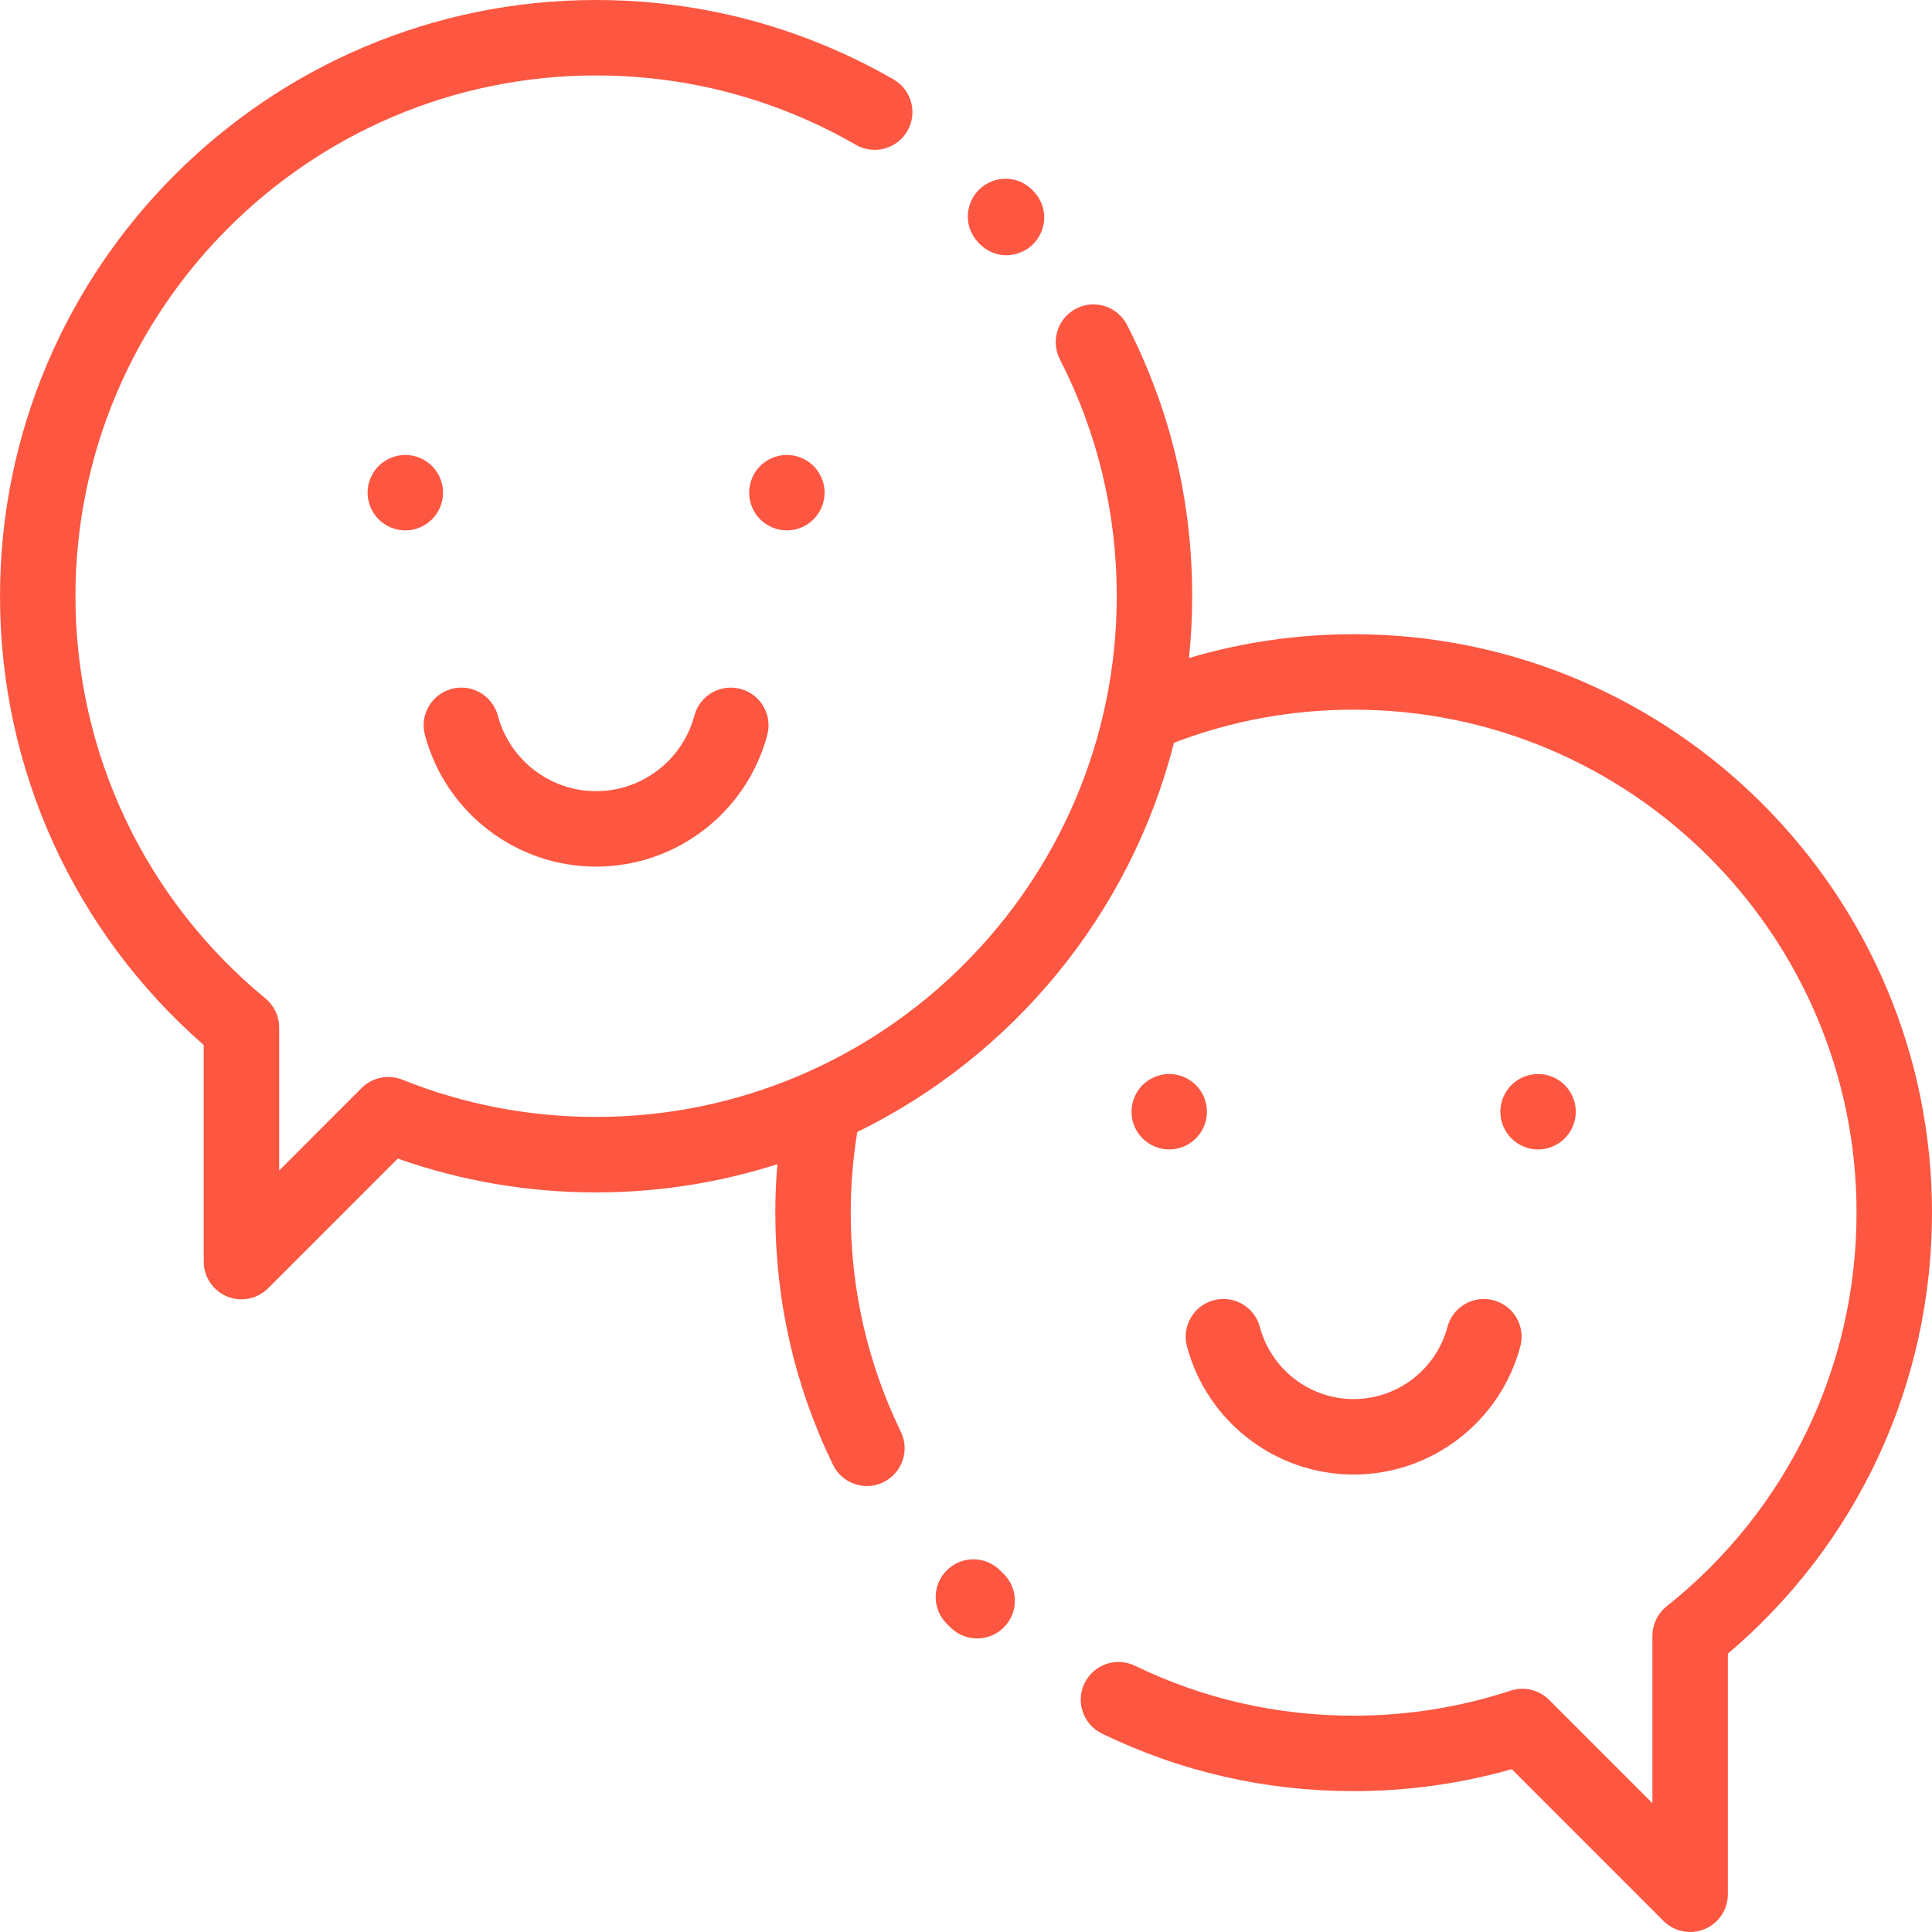<svg width="67" height="67" viewBox="0 0 67 67" fill="none" xmlns="http://www.w3.org/2000/svg">
<path d="M46.943 21.994C44.989 21.994 43.077 22.272 41.233 22.82C41.306 22.115 41.344 21.4 41.344 20.676C41.344 17.363 40.584 14.198 39.085 11.269C38.755 10.625 37.967 10.371 37.324 10.7C36.681 11.029 36.426 11.818 36.755 12.461C38.064 15.018 38.727 17.782 38.727 20.676C38.727 30.634 30.628 38.734 20.672 38.734C18.351 38.734 16.09 38.3 13.954 37.442C13.467 37.248 12.912 37.361 12.541 37.731L9.682 40.592V35.636C9.682 35.245 9.507 34.874 9.205 34.625C5.018 31.178 2.617 26.093 2.617 20.676C2.617 10.718 10.716 2.617 20.672 2.617C23.075 2.617 25.408 3.081 27.606 3.997C28.316 4.292 29.013 4.637 29.68 5.022C30.306 5.383 31.106 5.168 31.467 4.542C31.828 3.916 31.614 3.116 30.988 2.755C30.224 2.314 29.424 1.919 28.612 1.581C26.093 0.532 23.422 0 20.672 0C9.274 0 0 9.275 0 20.676C0 26.67 2.567 32.307 7.065 36.241V43.751C7.065 44.28 7.384 44.757 7.873 44.96C8.035 45.027 8.205 45.059 8.373 45.059C8.714 45.059 9.048 44.926 9.299 44.676L13.795 40.179C16 40.957 18.309 41.352 20.672 41.352C22.863 41.352 24.975 41.008 26.958 40.373C26.912 40.932 26.887 41.493 26.887 42.054C26.887 45.118 27.559 48.059 28.886 50.796C29.113 51.262 29.579 51.534 30.064 51.534C30.256 51.534 30.45 51.492 30.634 51.402C31.284 51.087 31.556 50.304 31.241 49.654C30.088 47.276 29.503 44.719 29.503 42.054C29.503 41.118 29.58 40.181 29.728 39.259C35.122 36.619 39.204 31.698 40.711 25.759C42.697 24.998 44.79 24.611 46.943 24.611C56.56 24.611 64.383 32.436 64.383 42.054C64.383 47.397 61.983 52.374 57.797 55.707C57.485 55.956 57.304 56.332 57.304 56.731V62.532L53.72 58.948C53.371 58.599 52.855 58.476 52.387 58.63C50.633 59.206 48.802 59.498 46.943 59.498C44.284 59.498 41.732 58.915 39.357 57.766C38.707 57.451 37.925 57.723 37.61 58.374C37.295 59.024 37.567 59.807 38.218 60.121C40.95 61.444 43.886 62.115 46.943 62.115C48.807 62.115 50.647 61.859 52.426 61.354L57.687 66.617C57.938 66.867 58.272 67 58.613 67C58.781 67 58.951 66.967 59.113 66.9C59.602 66.698 59.921 66.221 59.921 65.691V57.349C64.428 53.524 67 47.986 67 42.054C67 30.993 58.003 21.994 46.943 21.994Z" fill="#FD5742"/>
<path d="M34.798 54.572C34.758 54.533 34.718 54.494 34.678 54.455C34.165 53.946 33.337 53.95 32.828 54.463C32.319 54.977 32.323 55.805 32.836 56.314C32.883 56.36 32.929 56.405 32.975 56.45C33.23 56.697 33.558 56.82 33.887 56.82C34.228 56.82 34.569 56.687 34.826 56.423C35.329 55.904 35.316 55.075 34.798 54.572Z" fill="#FD5742"/>
<path d="M35.842 6.63C35.274 6.023 34.449 6.113 33.98 6.55C33.511 6.987 33.362 7.803 33.927 8.413C33.931 8.418 33.935 8.422 33.938 8.426C34.221 8.723 34.564 8.851 34.896 8.851C35.237 8.851 35.565 8.716 35.801 8.494C36.267 8.054 36.41 7.236 35.842 6.63Z" fill="#FD5742"/>
<path d="M14.981 16.16C14.737 15.917 14.401 15.777 14.056 15.777C13.711 15.777 13.374 15.917 13.131 16.16C12.887 16.403 12.747 16.741 12.747 17.085C12.747 17.429 12.887 17.767 13.131 18.01C13.374 18.254 13.711 18.394 14.056 18.394C14.4 18.394 14.737 18.254 14.981 18.01C15.225 17.767 15.364 17.429 15.364 17.085C15.364 16.741 15.225 16.403 14.981 16.16Z" fill="#FD5742"/>
<path d="M28.213 16.16C27.97 15.917 27.633 15.777 27.288 15.777C26.943 15.777 26.605 15.917 26.362 16.16C26.119 16.403 25.98 16.741 25.98 17.085C25.98 17.429 26.119 17.767 26.362 18.01C26.607 18.254 26.944 18.394 27.288 18.394C27.633 18.394 27.969 18.254 28.213 18.01C28.457 17.767 28.597 17.429 28.597 17.085C28.597 16.741 28.457 16.403 28.213 16.16Z" fill="#FD5742"/>
<path d="M25.682 23.89C24.983 23.703 24.266 24.119 24.08 24.817C23.668 26.36 22.267 27.437 20.672 27.437C19.078 27.437 17.676 26.36 17.264 24.817C17.078 24.119 16.361 23.703 15.662 23.89C14.964 24.077 14.55 24.794 14.736 25.492C15.454 28.178 17.894 30.054 20.672 30.054C23.45 30.054 25.89 28.178 26.608 25.492C26.794 24.794 26.38 24.077 25.682 23.89Z" fill="#FD5742"/>
<path d="M41.472 37.629C41.229 37.385 40.893 37.245 40.547 37.245C40.203 37.245 39.866 37.385 39.622 37.629C39.379 37.872 39.239 38.21 39.239 38.554C39.239 38.9 39.379 39.236 39.622 39.479C39.866 39.722 40.203 39.862 40.547 39.862C40.893 39.862 41.229 39.722 41.472 39.479C41.717 39.236 41.855 38.898 41.855 38.554C41.855 38.21 41.717 37.872 41.472 37.629Z" fill="#FD5742"/>
<path d="M54.264 37.629C54.021 37.385 53.684 37.245 53.339 37.245C52.995 37.245 52.657 37.385 52.414 37.629C52.171 37.872 52.031 38.21 52.031 38.554C52.031 38.9 52.171 39.236 52.414 39.479C52.657 39.723 52.995 39.863 53.339 39.863C53.684 39.862 54.021 39.722 54.264 39.479C54.507 39.236 54.647 38.898 54.647 38.554C54.647 38.21 54.508 37.872 54.264 37.629Z" fill="#FD5742"/>
<path d="M41.163 46.694C41.861 49.309 44.239 51.136 46.943 51.136C49.648 51.136 52.025 49.309 52.724 46.694C52.91 45.995 52.495 45.278 51.797 45.092C51.099 44.904 50.382 45.32 50.196 46.018C49.802 47.49 48.465 48.519 46.943 48.519C45.422 48.519 44.084 47.49 43.691 46.018C43.535 45.433 43.006 45.047 42.428 45.047C42.316 45.047 42.202 45.061 42.089 45.092C41.391 45.278 40.976 45.995 41.163 46.694Z" fill="#FD5742"/>
</svg>

